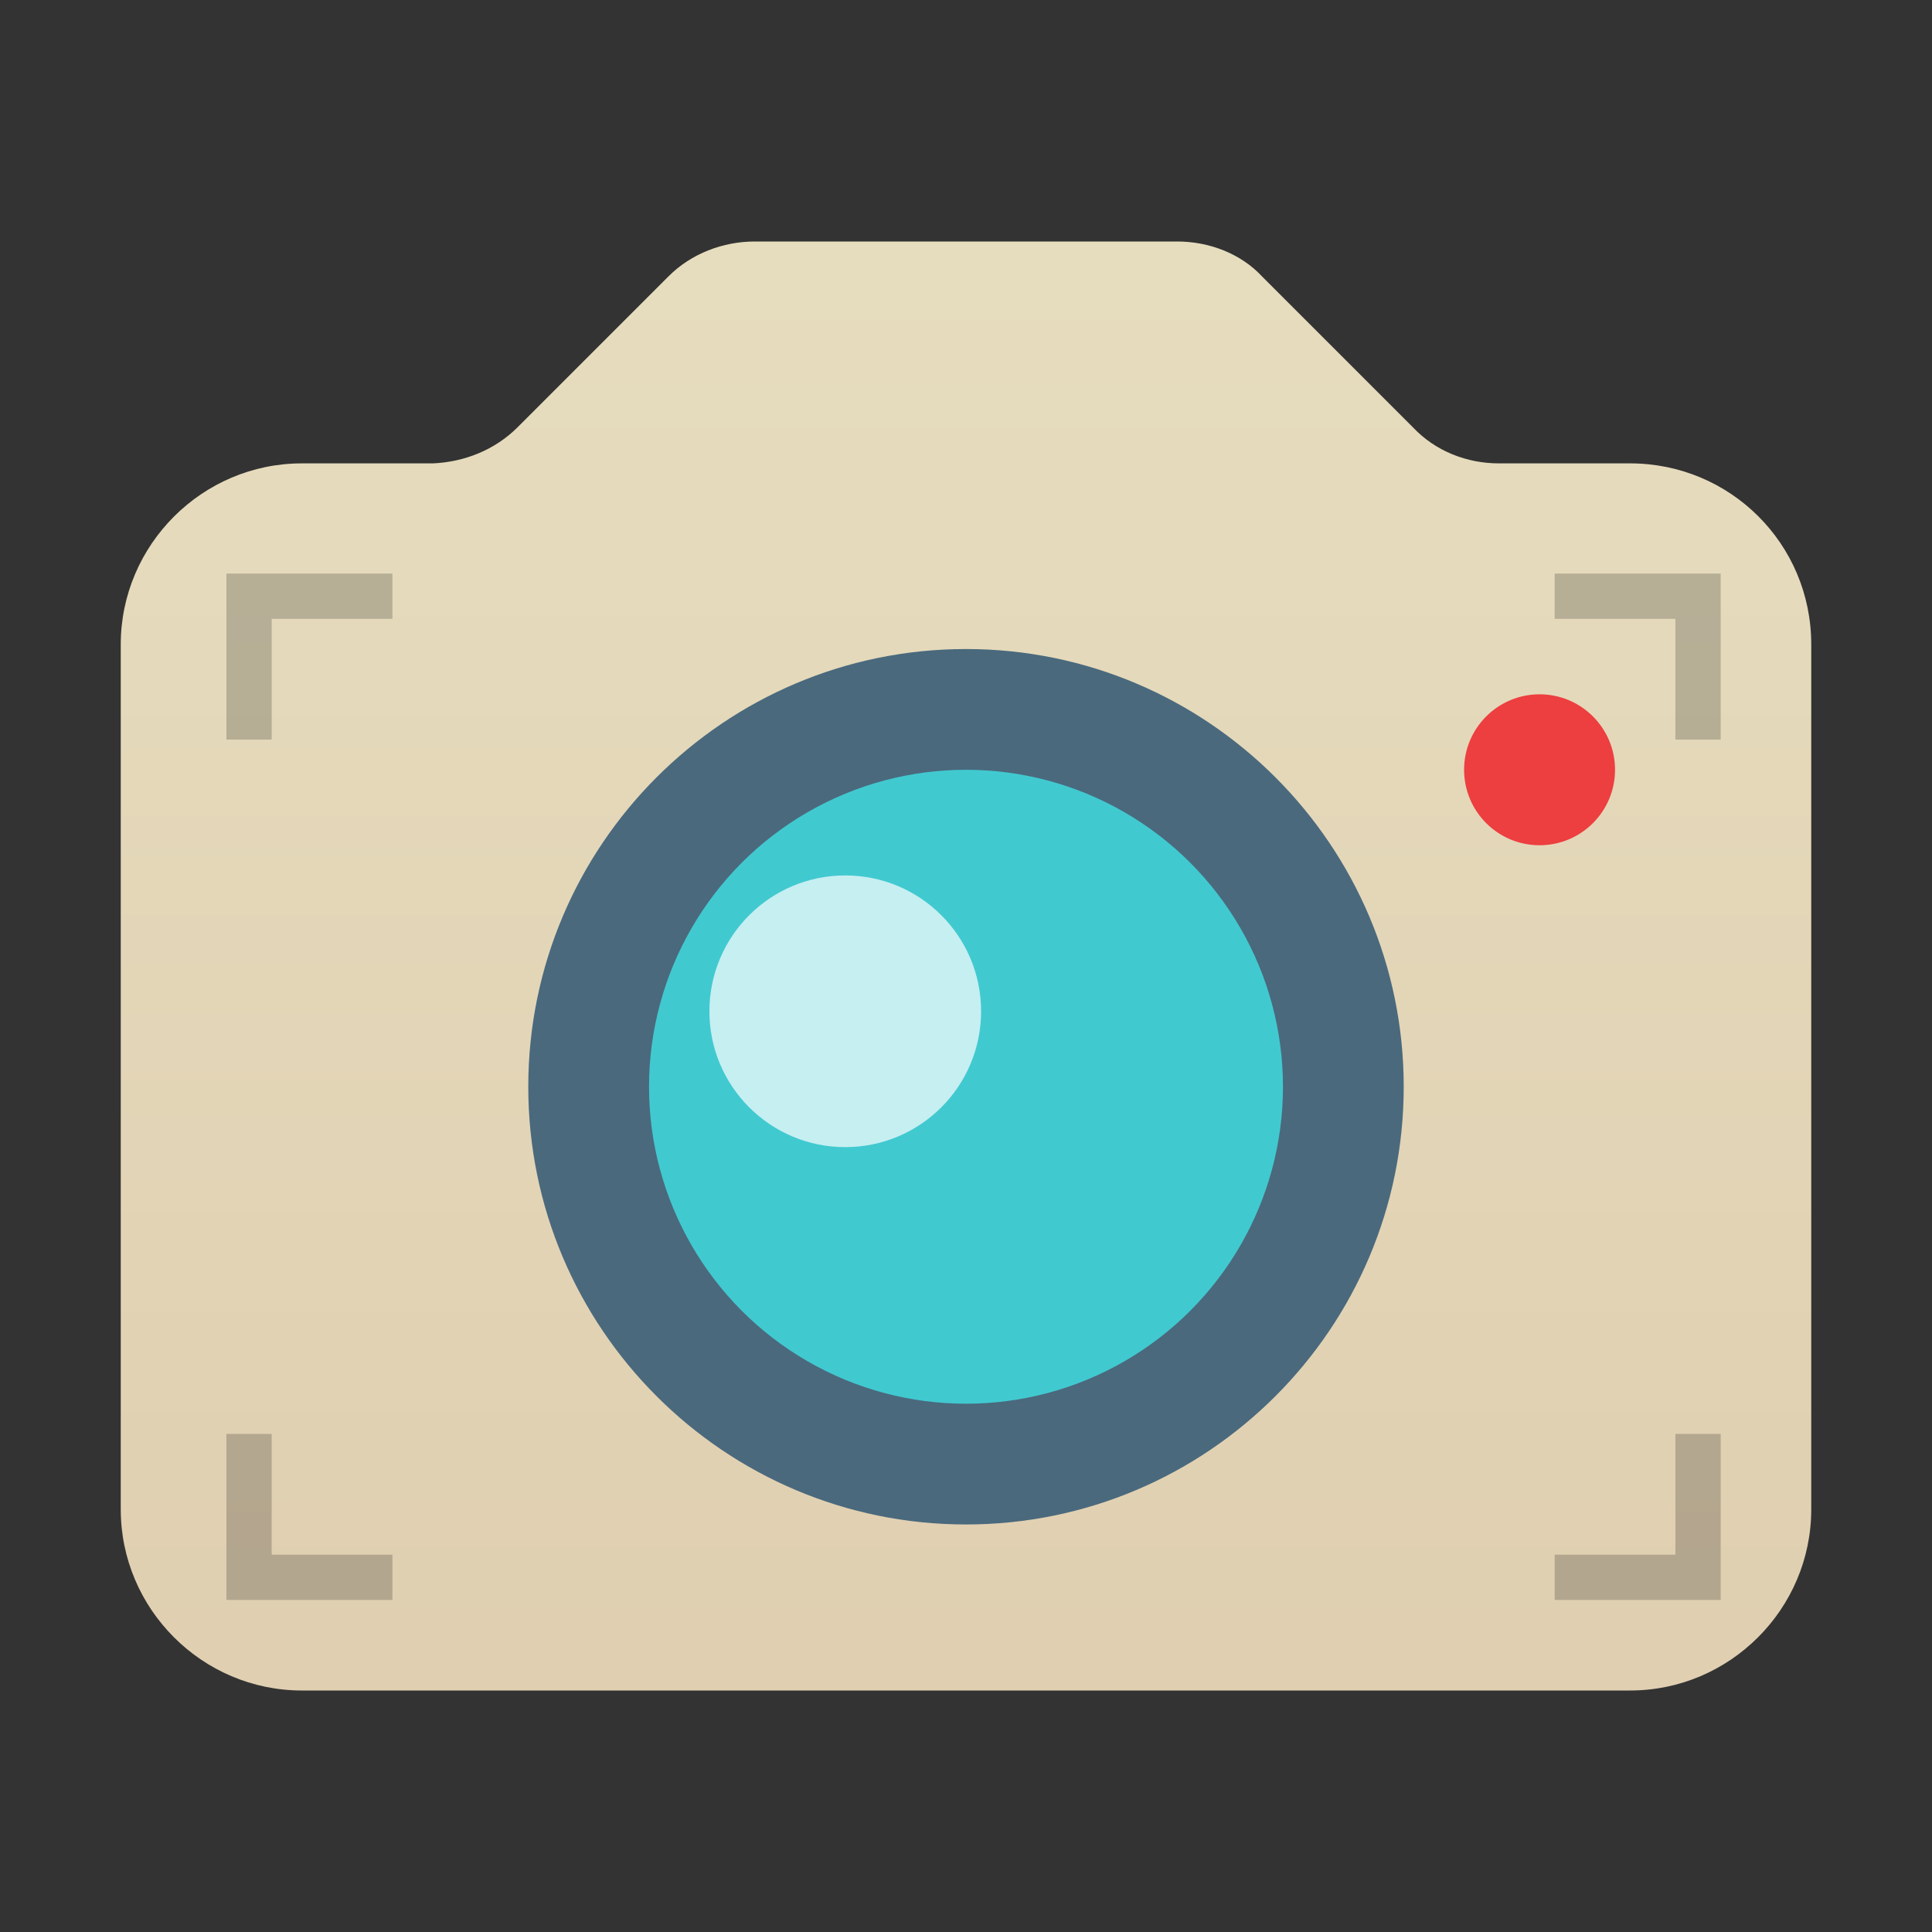 <?xml version="1.0" encoding="utf-8"?>
<!-- Generator: Adobe Illustrator 24.0.0, SVG Export Plug-In . SVG Version: 6.00 Build 0)  -->
<svg version="1.1" id="Screenshot" xmlns="http://www.w3.org/2000/svg" xmlns:xlink="http://www.w3.org/1999/xlink" x="0px" y="0px"
	 viewBox="0 0 128 128" enable-background="new 0 0 128 128" xml:space="preserve">
<rect x="0" y="0" width="128" height="128" fill="#333333" stroke="none"/>
<title>128</title>
<g id="_128">
	
		<linearGradient id="SVGID_1_" gradientUnits="userSpaceOnUse" x1="64" y1="-14.35" x2="64" y2="78.12" gradientTransform="matrix(1 0 0 1 0 32)">
		<stop  offset="0" style="stop-color:#E6DDBE"/>
		<stop  offset="1" style="stop-color:#E0CFB1"/>
	</linearGradient>
	<path fill="url(#SVGID_1_)" d="M108,30.7h-8.7c-2.1,0-4.2-0.8-5.7-2.4l-10-10C82.2,16.8,80.1,16,78,16H50c-2.1,0-4.2,0.8-5.7,2.3
		l-10,10c-1.5,1.5-3.5,2.3-5.6,2.4H20c-6.6,0-12,5.4-12,12l0,0V100c0,6.6,5.4,12,12,12h88c6.6,0,12-5.4,12-12V42.7
		C120,36,114.6,30.7,108,30.7z"/>
	<g opacity="0.2">
		<polygon points="26,106 15,106 15,95 18,95 18,103 26,103 		"/>
		<polygon points="26,38 15,38 15,49 18,49 18,41 26,41 		"/>
		<polygon points="103,106 114,106 114,95 111,95 111,103 103,103 		"/>
		<polygon points="103,38 114,38 114,49 111,49 111,41 103,41 		"/>
	</g>
	<path fill="#4A697D" d="M64,43c-16,0-29,13-29,29s13,29,29,29s29-13,29-29S80,43,64,43z"/>
	<circle fill="#41C9D0" cx="64" cy="72" r="21"/>
	<circle opacity="0.7" fill="#FFFFFF" enable-background="new    " cx="56" cy="67" r="9"/>
	<circle fill="#ED3E40" cx="102" cy="51" r="5"/>
</g>
</svg>
